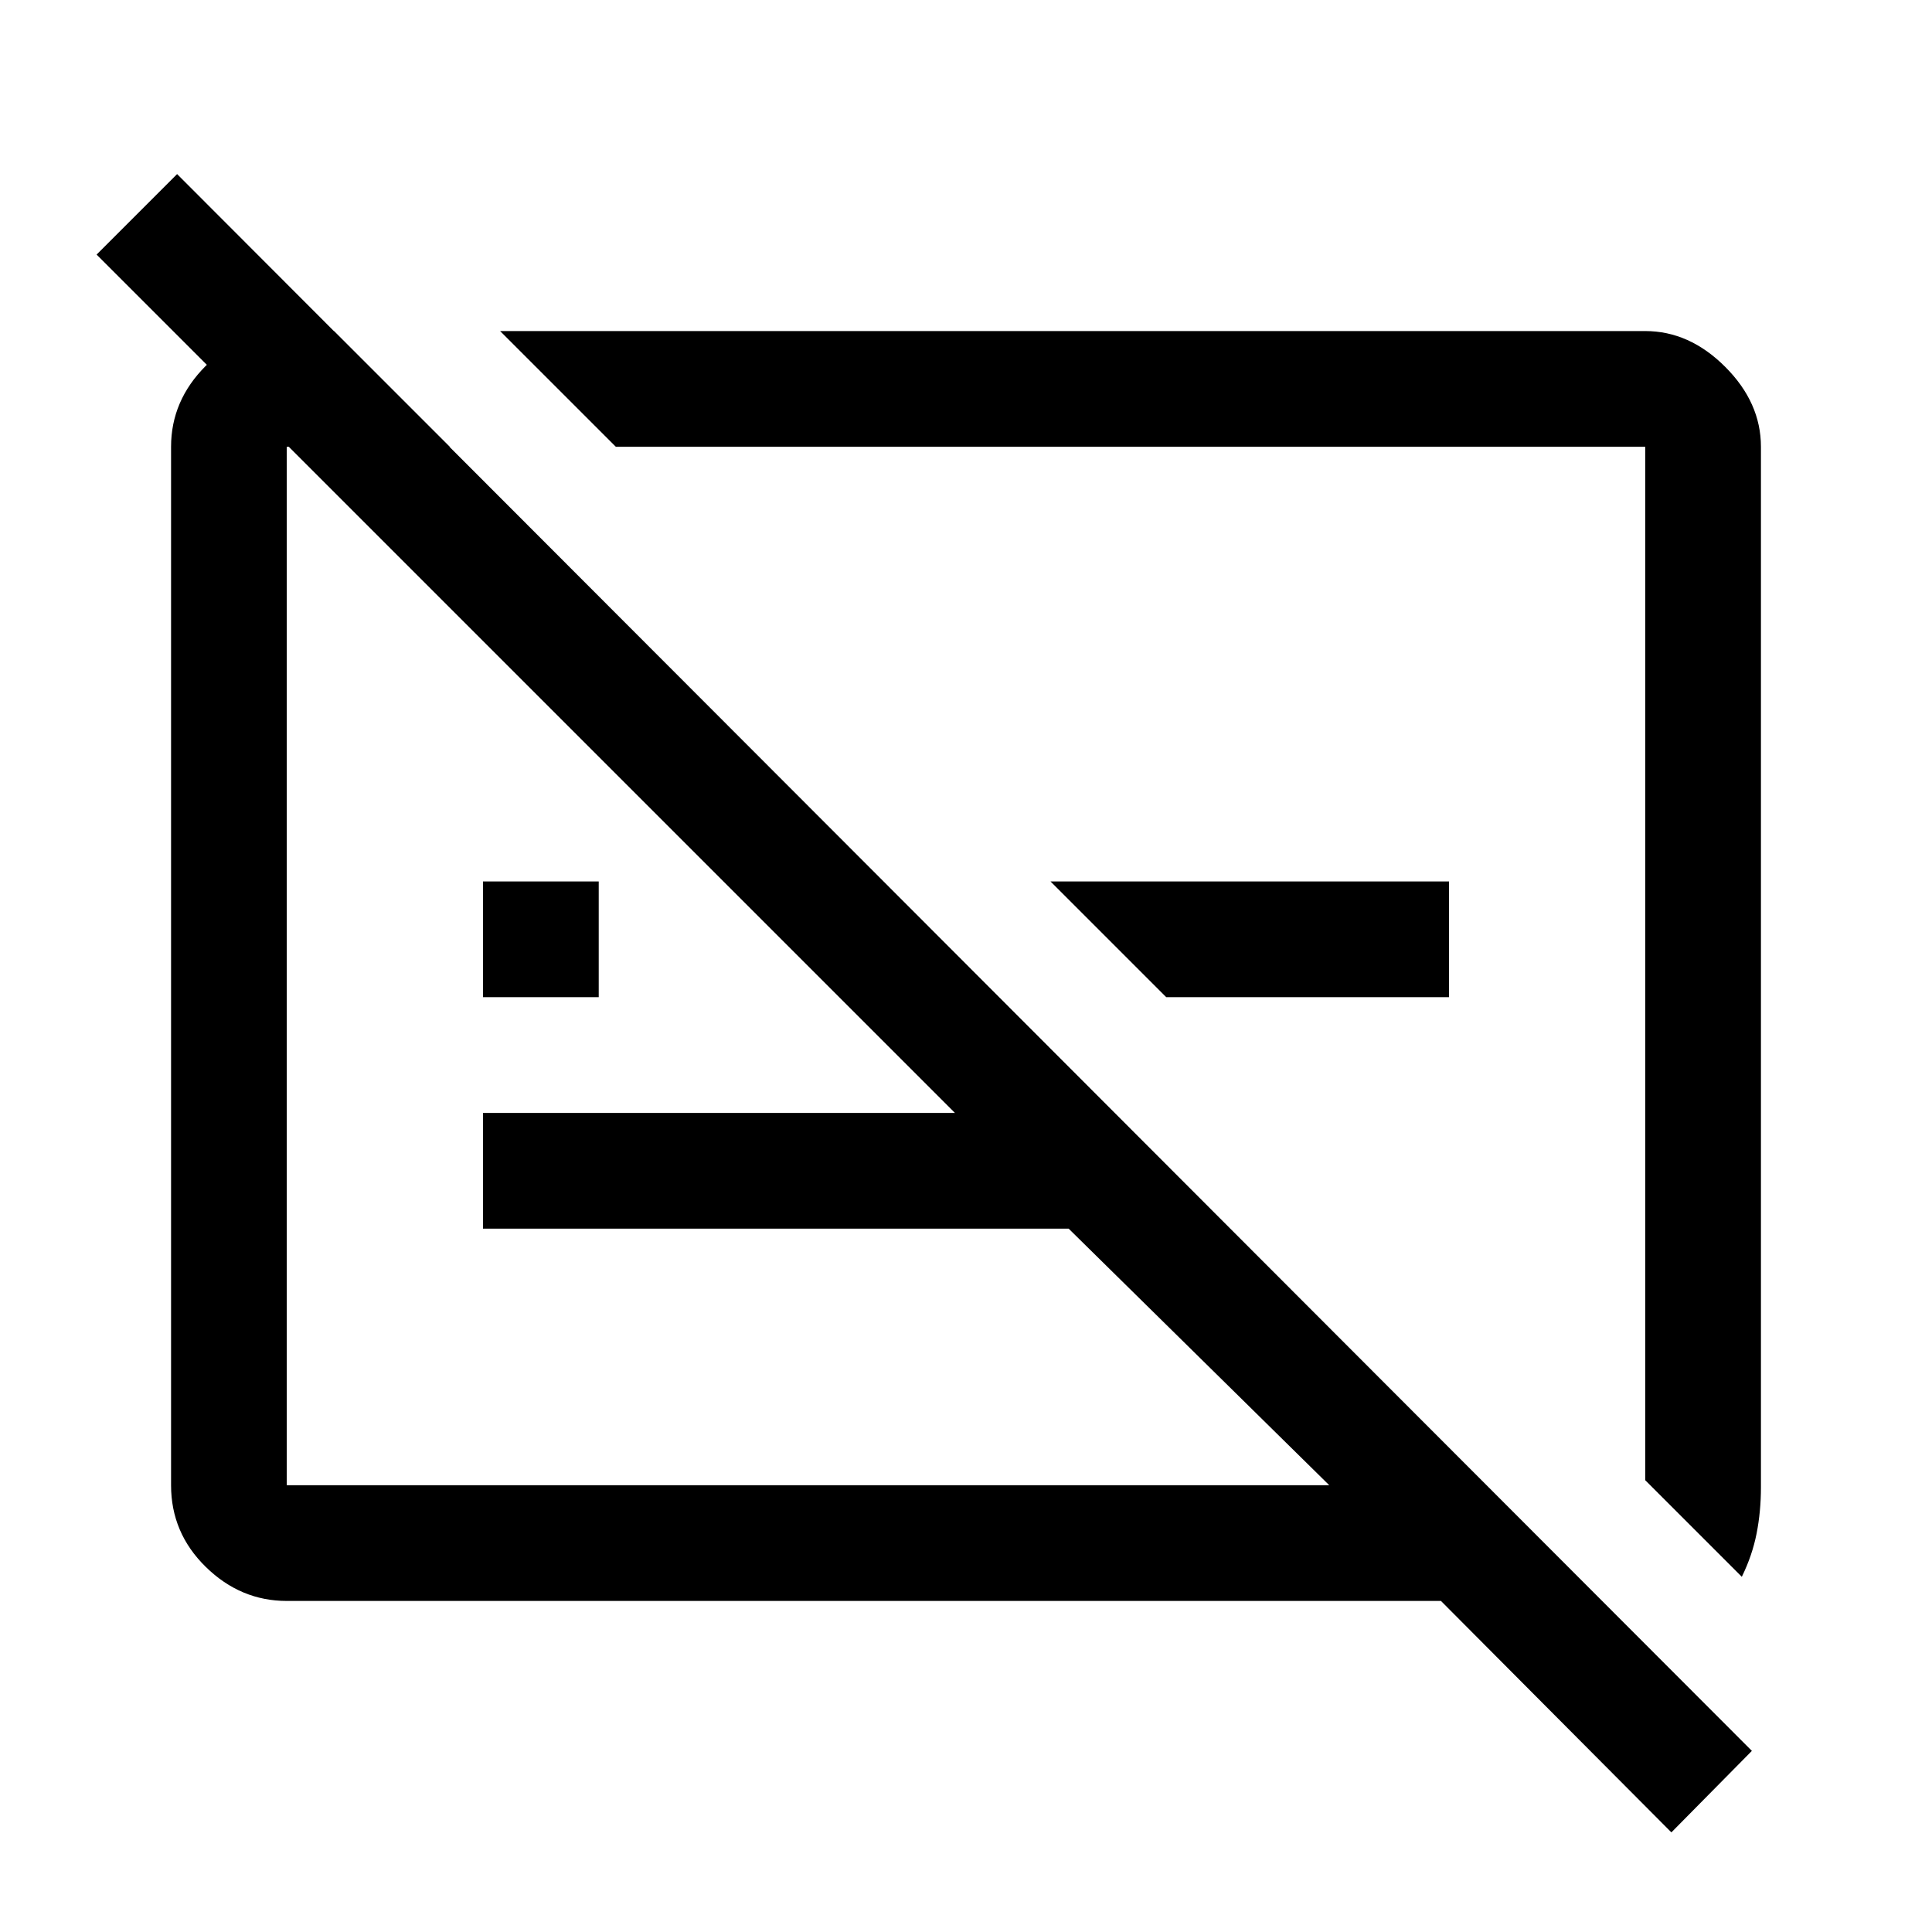<svg xmlns="http://www.w3.org/2000/svg" height="48" viewBox="0 -960 960 960" width="48"><path d="M830.5-49.5 716-164.5H142.5q-22.97 0-40.23-16.89Q85-198.28 85-222v-516q0-22.97 17.27-40.23 17.26-17.27 40.23-17.27H166l57.5 57.5h-81v516h518L531-349.5H240V-407h234.5L48-833.5l40-40L870.5-90l-40 40.5Zm35-127-48-48V-738H306l-57.5-57.5h569q21.97 0 39.73 17.77Q875-759.97 875-738v517.02q0 12.02-2.15 22.94-2.15 10.93-7.35 21.54Zm-286-288L522-522h198v57.5H579.5Zm-339.5 0V-522h57.5v57.5H240Zm322-18Zm-160 2Z"/></svg>